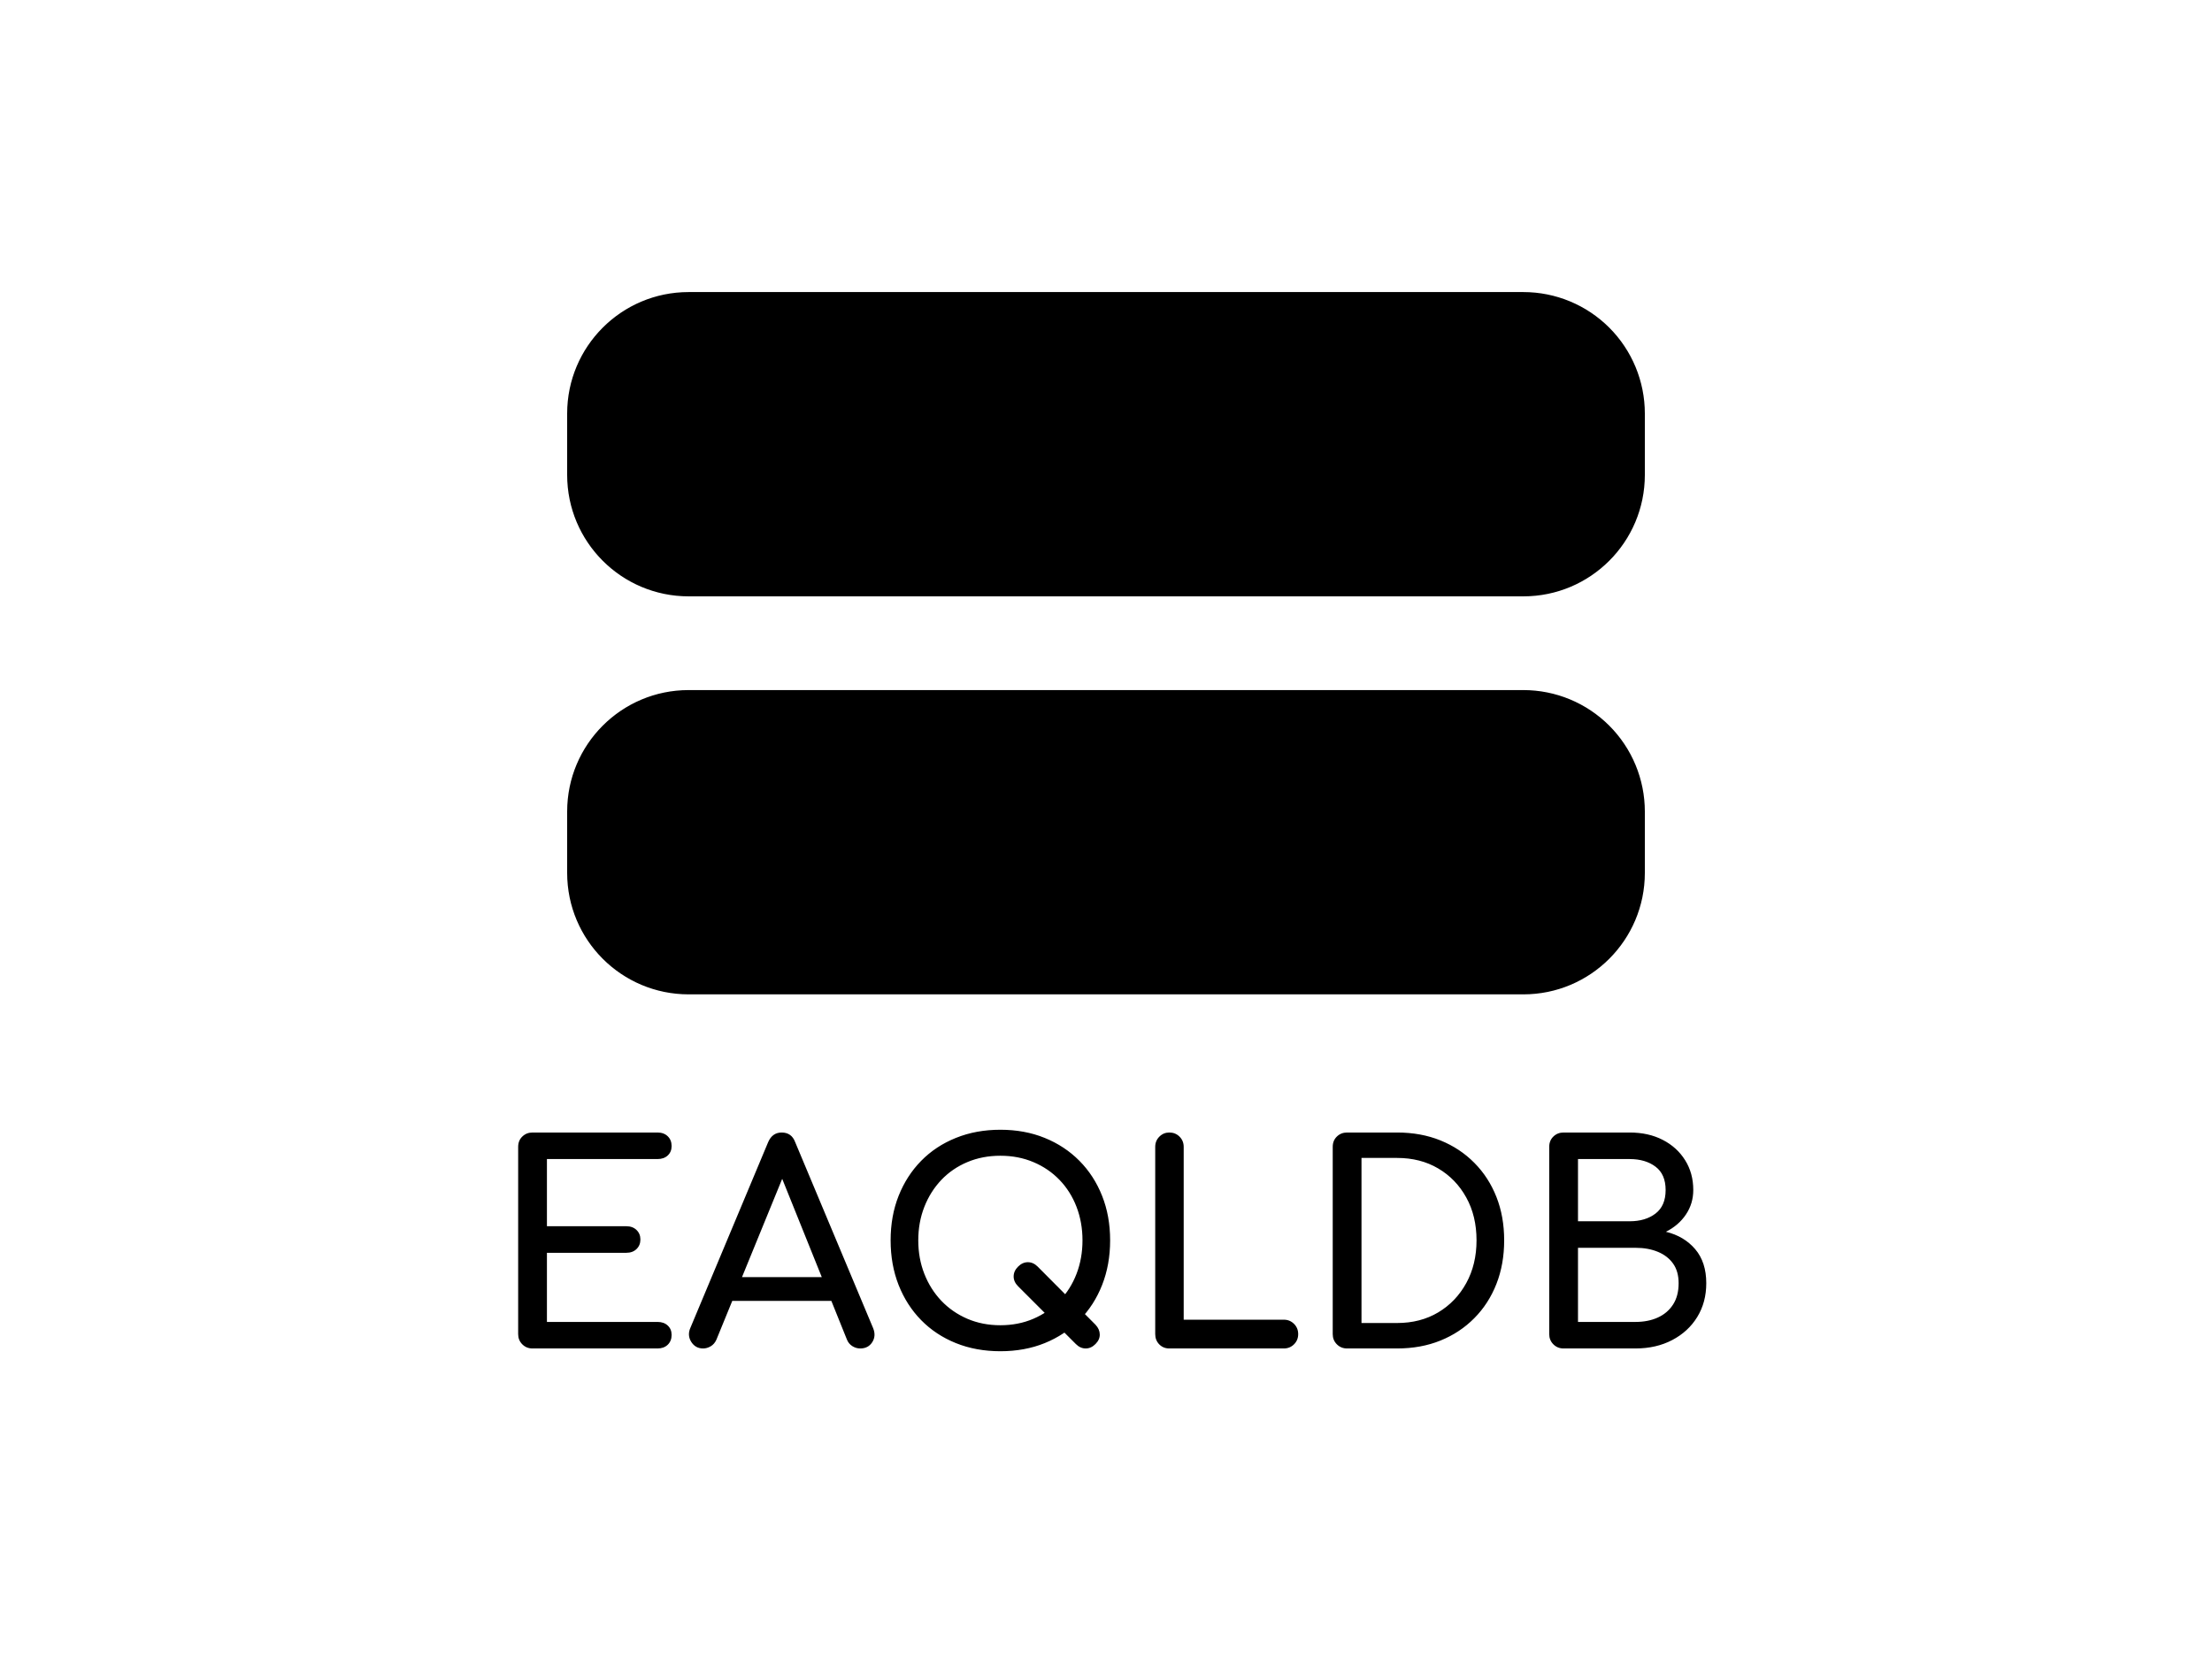 <svg version="1.1" viewBox="0.0 0.0 960.0 720.0" fill="none" stroke="none" stroke-linecap="square" stroke-miterlimit="10" xmlns:xlink="http://www.w3.org/1999/xlink" xmlns="http://www.w3.org/2000/svg"><clipPath id="p.0"><path d="m0 0l960.0 0l0 720.0l-960.0 0l0 -720.0z" clip-rule="nonzero"/></clipPath><g clip-path="url(#p.0)"><path fill="#000000" fill-opacity="0.0" d="m0 0l960.0 0l0 720.0l-960.0 0z" fill-rule="evenodd"/><path fill="#000000" d="m246.567 179.475l0 0c0 -28.882 23.414 -52.296 52.296 -52.296l362.274 0c13.87 0 27.172 5.51 36.979 15.317c9.807 9.807 15.317 23.109 15.317 36.979l0 26.62l0 0c0 28.882 -23.414 52.296 -52.296 52.296l-362.274 0c-28.882 0 -52.296 -23.414 -52.296 -52.296z" fill-rule="evenodd"/><path stroke="#000000" stroke-width="0.845" stroke-linejoin="round" stroke-linecap="butt" d="m246.567 179.475l0 0c0 -28.882 23.414 -52.296 52.296 -52.296l362.274 0c13.87 0 27.172 5.51 36.979 15.317c9.807 9.807 15.317 23.109 15.317 36.979l0 26.62l0 0c0 28.882 -23.414 52.296 -52.296 52.296l-362.274 0c-28.882 0 -52.296 -23.414 -52.296 -52.296z" fill-rule="evenodd"/><path fill="#000000" d="m246.567 352.209l0 0c0 -28.882 23.414 -52.296 52.296 -52.296l362.274 0c13.87 0 27.172 5.51 36.979 15.317c9.807 9.807 15.317 23.109 15.317 36.979l0 26.62l0 0c0 28.882 -23.414 52.296 -52.296 52.296l-362.274 0c-28.882 0 -52.296 -23.414 -52.296 -52.296z" fill-rule="evenodd"/><path stroke="#000000" stroke-width="0.845" stroke-linejoin="round" stroke-linecap="butt" d="m246.567 352.209l0 0c0 -28.882 23.414 -52.296 52.296 -52.296l362.274 0c13.87 0 27.172 5.51 36.979 15.317c9.807 9.807 15.317 23.109 15.317 36.979l0 26.62l0 0c0 28.882 -23.414 52.296 -52.296 52.296l-362.274 0c-28.882 0 -52.296 -23.414 -52.296 -52.296z" fill-rule="evenodd"/><path fill="#000000" fill-opacity="0.0" d="m149.276 461.029l661.449 0l0 148.661l-661.449 0z" fill-rule="evenodd"/><path fill="#000000" d="m231.115 585.229q-2.641 0 -4.438 -1.797q-1.797 -1.797 -1.797 -4.438l0 -81.25q0 -2.75 1.797 -4.484q1.797 -1.75 4.438 -1.75l54.25 0q2.75 0 4.422 1.625q1.688 1.609 1.688 4.25q0 2.531 -1.688 4.094q-1.672 1.547 -4.422 1.547l-48 0l0 29.156l34.438 0q2.766 0 4.438 1.625q1.688 1.625 1.688 4.141q0 2.516 -1.688 4.141q-1.672 1.625 -4.438 1.625l-34.438 0l0 30.0l48 0q2.75 0 4.422 1.562q1.688 1.547 1.688 4.078q0 2.641 -1.688 4.266q-1.672 1.609 -4.422 1.609l-54.25 0zm74.047 0q-3.359 0 -5.172 -2.875q-1.797 -2.891 -0.344 -6.125l33.719 -80.516q1.797 -4.203 5.875 -4.203q4.328 0 5.875 4.203l33.844 80.75q1.328 3.359 -0.422 6.062q-1.734 2.703 -5.219 2.703q-1.797 0 -3.422 -1.016q-1.609 -1.031 -2.328 -2.828l-29.766 -73.922l3.359 0l-30.234 73.922q-0.844 1.922 -2.469 2.891q-1.625 0.953 -3.297 0.953zm6.359 -20.641l4.797 -10.312l47.047 0l4.797 10.312l-56.641 0zm155.397 18.719l-25.078 -25.078q-1.922 -1.922 -1.922 -4.25q0 -2.344 1.922 -4.266q1.922 -1.922 4.25 -1.922q2.344 0 4.266 1.922l25.078 25.203q1.812 1.906 1.859 4.188q0.062 2.281 -1.859 4.203q-1.906 1.922 -4.25 1.922q-2.344 0 -4.266 -1.922zm-32.766 3.125q-10.547 0 -19.312 -3.531q-8.766 -3.547 -15.063 -9.969q-6.297 -6.422 -9.781 -15.234q-3.469 -8.828 -3.469 -19.391q0 -10.562 3.469 -19.312q3.484 -8.766 9.781 -15.188q6.297 -6.422 15.063 -9.953q8.766 -3.547 19.312 -3.547q10.562 0 19.266 3.547q8.703 3.531 15.062 9.953q6.359 6.422 9.828 15.188q3.484 8.75 3.484 19.312q0 10.562 -3.484 19.391q-3.469 8.812 -9.828 15.234q-6.359 6.422 -15.062 9.969q-8.703 3.531 -19.266 3.531zm0 -11.281q7.812 0 14.344 -2.812q6.547 -2.828 11.344 -7.812q4.797 -4.984 7.375 -11.703q2.578 -6.719 2.578 -14.516q0 -7.797 -2.578 -14.516q-2.578 -6.719 -7.375 -11.703q-4.797 -4.984 -11.344 -7.734q-6.531 -2.766 -14.344 -2.766q-7.797 0 -14.344 2.766q-6.531 2.75 -11.281 7.734q-4.734 4.984 -7.375 11.703q-2.625 6.719 -2.625 14.516q0 7.797 2.625 14.516q2.641 6.719 7.375 11.703q4.75 4.984 11.281 7.812q6.547 2.812 14.344 2.812zm73.332 10.078q-2.641 0 -4.391 -1.797q-1.734 -1.797 -1.734 -4.438l0 -81.25q0 -2.641 1.797 -4.438q1.797 -1.797 4.328 -1.797q2.641 0 4.438 1.797q1.797 1.797 1.797 4.438l0 75.0l43.438 0q2.641 0 4.438 1.812q1.812 1.797 1.812 4.438q0 2.641 -1.812 4.438q-1.797 1.797 -4.438 1.797l-49.672 0zm77.149 0q-2.641 0 -4.438 -1.797q-1.797 -1.797 -1.797 -4.438l0 -81.25q0 -2.75 1.797 -4.484q1.797 -1.75 4.438 -1.75l21.719 0q10.328 0 18.781 3.422q8.469 3.422 14.703 9.719q6.25 6.297 9.609 14.828q3.359 8.516 3.359 18.828q0 10.328 -3.359 18.906q-3.359 8.578 -9.609 14.875q-6.234 6.297 -14.703 9.719q-8.453 3.422 -18.781 3.422l-21.719 0zm6.25 -11.047l15.469 0q10.094 0 17.828 -4.609q7.734 -4.625 12.172 -12.719q4.453 -8.109 4.453 -18.547q0 -10.562 -4.453 -18.594q-4.438 -8.047 -12.172 -12.609q-7.734 -4.562 -17.828 -4.562l-15.469 0l0 71.641zm87.71 11.047q-2.641 0 -4.438 -1.797q-1.797 -1.797 -1.797 -4.438l0 -81.25q0 -2.75 1.797 -4.484q1.797 -1.75 4.438 -1.75l28.688 0q8.156 0 14.328 3.188q6.188 3.172 9.719 8.812q3.547 5.641 3.547 12.953q0 5.891 -3.188 10.625q-3.172 4.734 -8.688 7.5q7.922 1.922 12.719 7.562q4.797 5.641 4.797 14.766q0 8.266 -3.906 14.641q-3.891 6.359 -10.859 10.016q-6.953 3.656 -15.953 3.656l-31.203 0zm6.25 -11.516l24.953 0q5.516 0 9.719 -1.922q4.203 -1.922 6.594 -5.641q2.406 -3.719 2.406 -9.234q0 -5.172 -2.406 -8.531q-2.391 -3.359 -6.594 -5.094q-4.203 -1.75 -9.719 -1.75l-24.953 0l0 32.172zm0 -43.688l22.438 0q6.844 0 11.219 -3.359q4.375 -3.359 4.375 -10.203q0 -6.828 -4.375 -10.125q-4.375 -3.312 -11.219 -3.312l-22.438 0l0 27.0z" fill-rule="nonzero"/></g></svg>